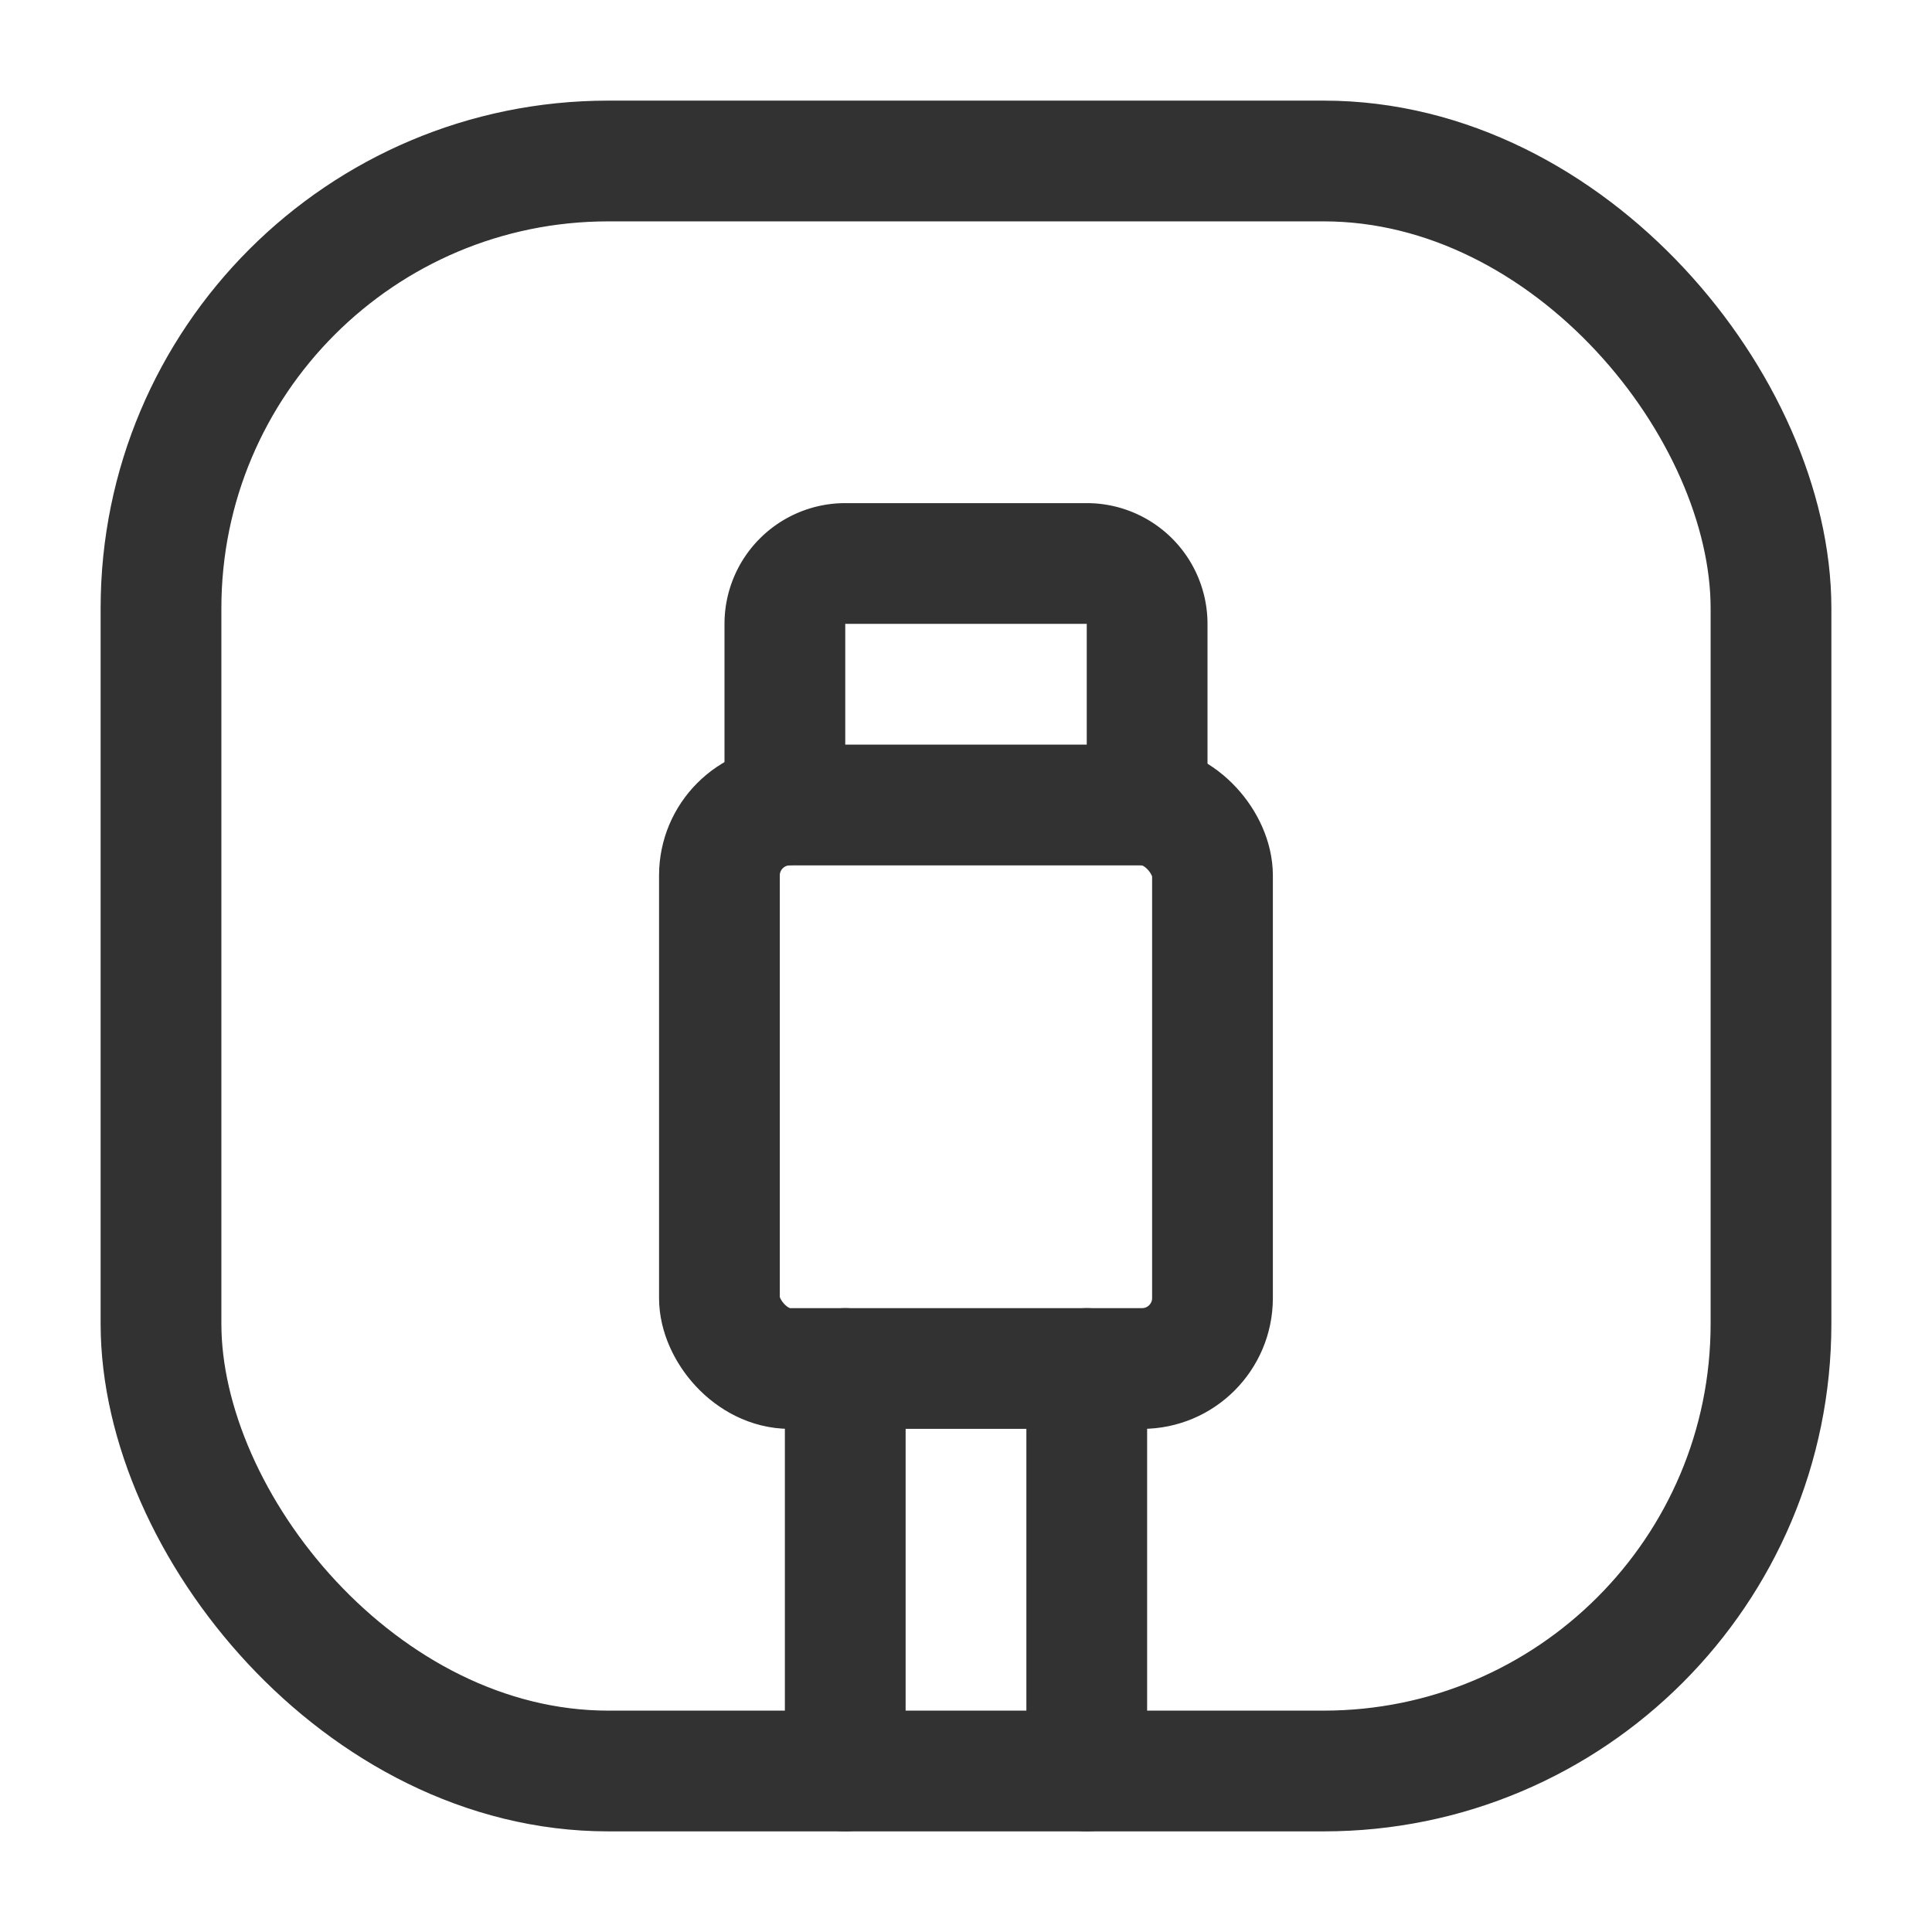 <svg id="Layer_3" data-name="Layer 3" xmlns="http://www.w3.org/2000/svg" viewBox="0 0 24 24"><line x1="10.5" y1="17" x2="10.5" y2="22" fill="none" stroke="#323232" stroke-linecap="round" stroke-linejoin="round" stroke-width="1.5"/><line x1="13.5" y1="17" x2="13.5" y2="22" fill="none" stroke="#323232" stroke-linecap="round" stroke-linejoin="round" stroke-width="1.5"/><path d="M9.75,10V7.75A.75.75,0,0,1,10.5,7h3a.75.75,0,0,1,.75.75V10" fill="none" stroke="#323232" stroke-linecap="round" stroke-linejoin="round" stroke-width="1.5"/><rect x="2" y="2" width="20" height="20" rx="5.556" stroke-width="1.5" stroke="#323232" stroke-linecap="round" stroke-linejoin="round" fill="none"/><rect x="8.937" y="10" width="6.125" height="7" rx="0.875" stroke-width="1.5" stroke="#323232" stroke-linecap="round" stroke-linejoin="round" fill="none"/><path d="M0,0H24V24H0Z" fill="none"/></svg>